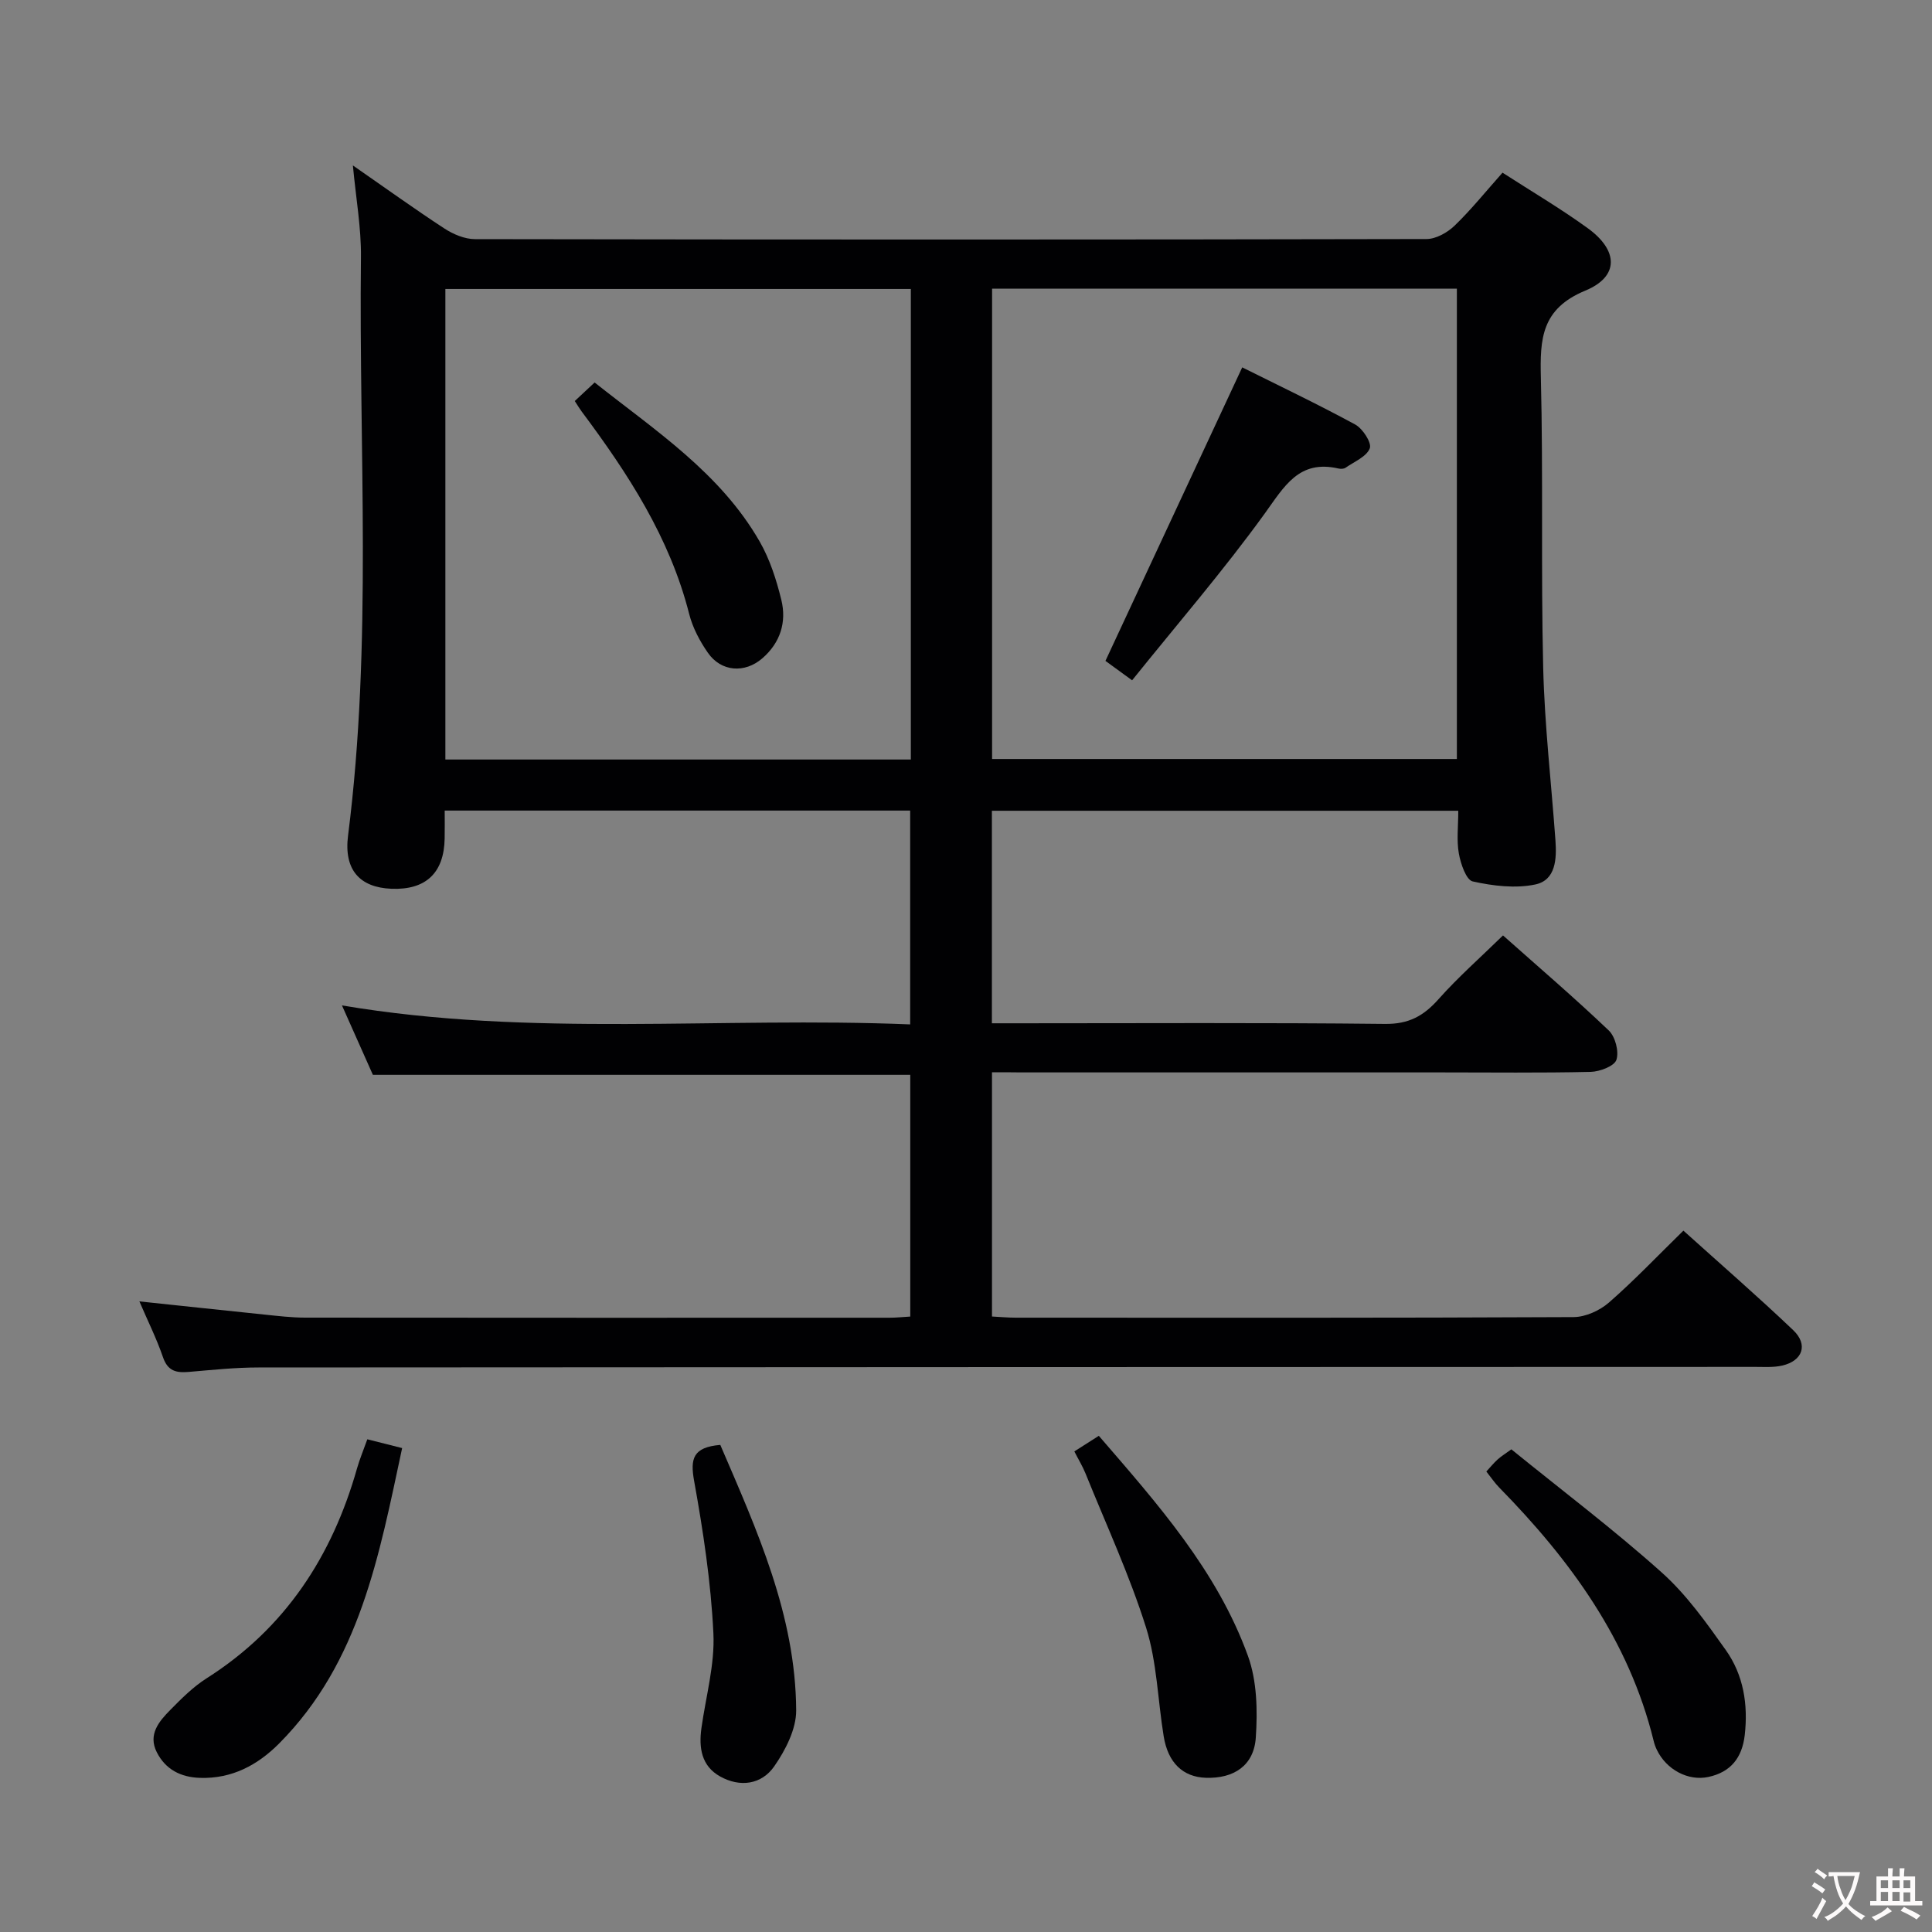 <svg enable-background="new 0 0 400 400" viewBox="0 0 400 400" xmlns="http://www.w3.org/2000/svg"><rect x="0" y="0" width="400" height="400" fill="#808080" stroke="none"/><g fill="#010103"><path d="m205.38 222v50.57c1.73.09 3.32.24 4.92.24 38.5.01 77 .07 115.49-.12 2.47-.01 5.41-1.35 7.31-3 5.25-4.58 10.06-9.65 15.43-14.9 7.53 6.79 15.29 13.52 22.73 20.6 3.16 3.01 1.96 6.37-2.29 7.34-1.75.4-3.64.27-5.46.27-103.33.03-206.66.04-309.99.12-4.81 0-9.63.51-14.43.92-2.58.22-4.35-.15-5.34-3.03-1.34-3.9-3.2-7.62-4.89-11.57 8.84.93 17.37 1.85 25.89 2.73 2.81.29 5.63.63 8.44.63 40.33.04 80.66.03 121 .02 1.31 0 2.61-.14 4.27-.24 0-16.75 0-33.31 0-50.05-36.91 0-73.8 0-111.26 0-1.91-4.28-4.05-9.09-6.4-14.37 39.24 6.64 78.31 2.31 117.64 3.93 0-15.05 0-29.46 0-44.27-31.84 0-63.75 0-96.37 0 0 1.96.03 3.88-.01 5.8-.13 7.13-3.91 10.68-11.04 10.39-6.54-.27-9.86-3.92-8.96-11 5.07-39.84 2.21-79.84 2.67-119.78.07-6.05-1.03-12.12-1.67-18.98 6.68 4.63 12.72 8.99 18.95 13.06 1.83 1.19 4.2 2.2 6.33 2.2 65.66.11 131.33.12 196.99-.02 1.98 0 4.35-1.34 5.84-2.78 3.45-3.33 6.47-7.1 9.91-10.96 6.04 3.9 12.04 7.43 17.65 11.5 6.33 4.58 6.56 10-.51 12.92-9.11 3.77-9.4 10-9.2 18.06.5 19.99 0 40 .48 59.98.29 11.95 1.68 23.86 2.54 35.8.27 3.81.08 8.21-4.17 9.11-4.13.87-8.77.3-12.96-.63-1.35-.3-2.49-3.65-2.87-5.77-.49-2.74-.12-5.63-.12-8.86-32.31 0-64.33 0-96.56 0v44h5.9c25.17 0 50.33-.15 75.5.13 4.9.06 7.99-1.65 11.07-5.12 4.06-4.57 8.68-8.63 13.35-13.2 7.38 6.56 14.82 12.93 21.89 19.67 1.36 1.29 2.16 4.38 1.59 6.09-.44 1.31-3.44 2.44-5.32 2.49-10.33.24-20.66.11-31 .11-29 0-58 0-87 0-1.8-.03-3.61-.03-5.96-.03zm-113.17-64.75h96.37c0-32.59 0-64.85 0-97.42-32.19 0-64.21 0-96.37 0zm113.19-97.49v97.38h96.23c0-32.69 0-64.94 0-97.38-32.2 0-64.1 0-96.23 0z"/><path d="m312.91 300.07c10.66 8.65 21.28 16.67 31.15 25.51 5.12 4.58 9.24 10.4 13.25 16.05 3.66 5.16 4.64 11.25 3.92 17.6-.54 4.7-2.91 7.68-7.53 8.67-4.21.9-8.7-1.53-10.66-5.6-.29-.59-.52-1.23-.67-1.87-5.12-20.87-17.26-37.45-31.98-52.46-.92-.94-1.66-2.05-2.66-3.31.8-.86 1.5-1.73 2.31-2.47.71-.65 1.56-1.17 2.87-2.12z"/><path d="m76.05 297.99c2.58.65 4.64 1.17 7.21 1.82-4.76 22.16-8.71 44.27-25.44 61.13-4.46 4.49-9.78 7.36-16.41 7.15-4-.13-7.13-1.74-8.94-5.29-1.88-3.69.45-6.41 2.8-8.79 2.32-2.36 4.73-4.77 7.5-6.53 16.27-10.33 25.99-25.25 31.16-43.5.54-1.89 1.31-3.72 2.12-5.99z"/><path d="m222.43 300.5c1.73-1.11 3.24-2.07 5.07-3.23 12.16 14.09 24.46 27.9 30.86 45.53 1.89 5.19 2.02 11.33 1.64 16.95-.39 5.82-4.58 8.52-10.36 8.32-4.72-.16-7.82-3.1-8.71-8.58-1.23-7.52-1.39-15.35-3.65-22.52-3.42-10.86-8.25-21.28-12.52-31.87-.61-1.51-1.47-2.91-2.33-4.6z"/><path d="m149.13 299.15c7.58 17.64 15.6 35.23 15.71 54.96.02 3.9-2.22 8.25-4.55 11.6-2.62 3.76-7.06 4.4-11.21 2.08-3.86-2.16-4.42-5.93-3.86-9.98.91-6.56 2.8-13.17 2.48-19.67-.51-10.56-2.11-21.11-3.99-31.53-.83-4.61-.25-6.98 5.42-7.46z"/><path d="m119 83.03c1.39-1.3 2.57-2.41 4.11-3.84 12.55 9.95 26.01 18.71 34.17 32.93 2.11 3.67 3.46 7.91 4.48 12.05 1.14 4.63-.2 8.9-3.93 12.13-3.64 3.15-8.53 2.8-11.27-1.15-1.68-2.41-3.15-5.19-3.87-8.02-4.01-15.82-12.68-29.1-22.26-41.93-.39-.52-.73-1.1-1.43-2.17z"/><path d="m234.39 140.85c-3-2.18-4.72-3.44-5.52-4.02 9.49-20.36 18.72-40.17 28.32-60.77 7.29 3.64 15.45 7.52 23.39 11.83 1.56.85 3.46 3.79 3.02 4.93-.67 1.73-3.22 2.77-5.02 4.02-.36.25-1 .27-1.47.16-8.19-1.88-11.2 3.7-15.26 9.32-8.54 11.82-18.11 22.89-27.46 34.53z"/></g><path d="m377.9 391.2c-.2.3-.4.5-.6.8-.7-.6-1.4-1-2.2-1.5.2-.3.4-.5.5-.8.6.4 1.4.8 2.3 1.5zm-1.8 6.1c-.2-.2-.5-.4-.9-.6.4-.6.8-1.2 1.2-1.9s.7-1.3.9-1.9c.3.3.5.5.8.7-.7 1.3-1.4 2.6-2 3.7zm2.2-9c-.3.3-.5.5-.6.8-.6-.6-1.3-1.1-2-1.5.3-.3.5-.5.6-.7.6.5 1.3.9 2 1.4zm.3.2v-.9h2 4.5c-.3 1.3-.6 2.5-1 3.6s-.9 2.1-1.4 3c.4.5 1 1 1.6 1.4s1.2.8 1.9 1.1c-.3.2-.5.4-.8.8-.4-.3-1-.7-1.6-1.2s-1.2-1.1-1.6-1.6c-.5.6-1.1 1.1-1.7 1.6s-1.4.9-2.1 1.4c-.1-.3-.3-.5-.7-.8.6-.2 1.2-.5 1.9-1s1.4-1.1 2-1.8c-.5-.8-.9-1.6-1.2-2.5s-.6-2-.8-3.2c-.4.1-.7.1-1 .1zm2.5 2.7c.3 1 .7 1.7 1 2.2.3-.5.6-1.1 1-2s.6-1.9.9-3h-3.2-.4c.1.9.3 1.8.7 2.8z" fill="#fcfafa"/><path d="m396.5 388.5v1.5 3.6h1.5v.9c-.4 0-1 0-1.7 0h-7.9c-.5 0-.9 0-1.2 0v-.9h1.3v-3.5c0-.7 0-1.2 0-1.6h2.4c0-.8 0-1.4 0-1.7h1c0 .3-.1.8-.1 1.7h1.5c0-.8 0-1.4 0-1.7h1c0 .3-.1.9-.1 1.7zm-8.2 9.2c-.2-.3-.5-.5-.8-.8.8-.3 1.4-.6 1.9-.9s1-.7 1.4-1.1c.3.3.6.5.9.8-1.6 1-2.8 1.6-3.4 2zm2.6-6.8v-1.6h-1.5v1.6zm0 2.7v-1.9h-1.5v1.9zm2.4-2.7v-1.6h-1.5v1.6zm0 2.7v-1.9h-1.5v1.9zm.2 2 .7-.8c.4.2.9.5 1.6.8s1.3.7 1.8 1c-.3.3-.5.5-.8.8-.4-.3-1.5-1-3.3-1.8zm2-4.7v-1.6h-1.4v1.6zm0 2.8v-1.9h-1.4v1.9z" fill="#fcfafa"/></svg>